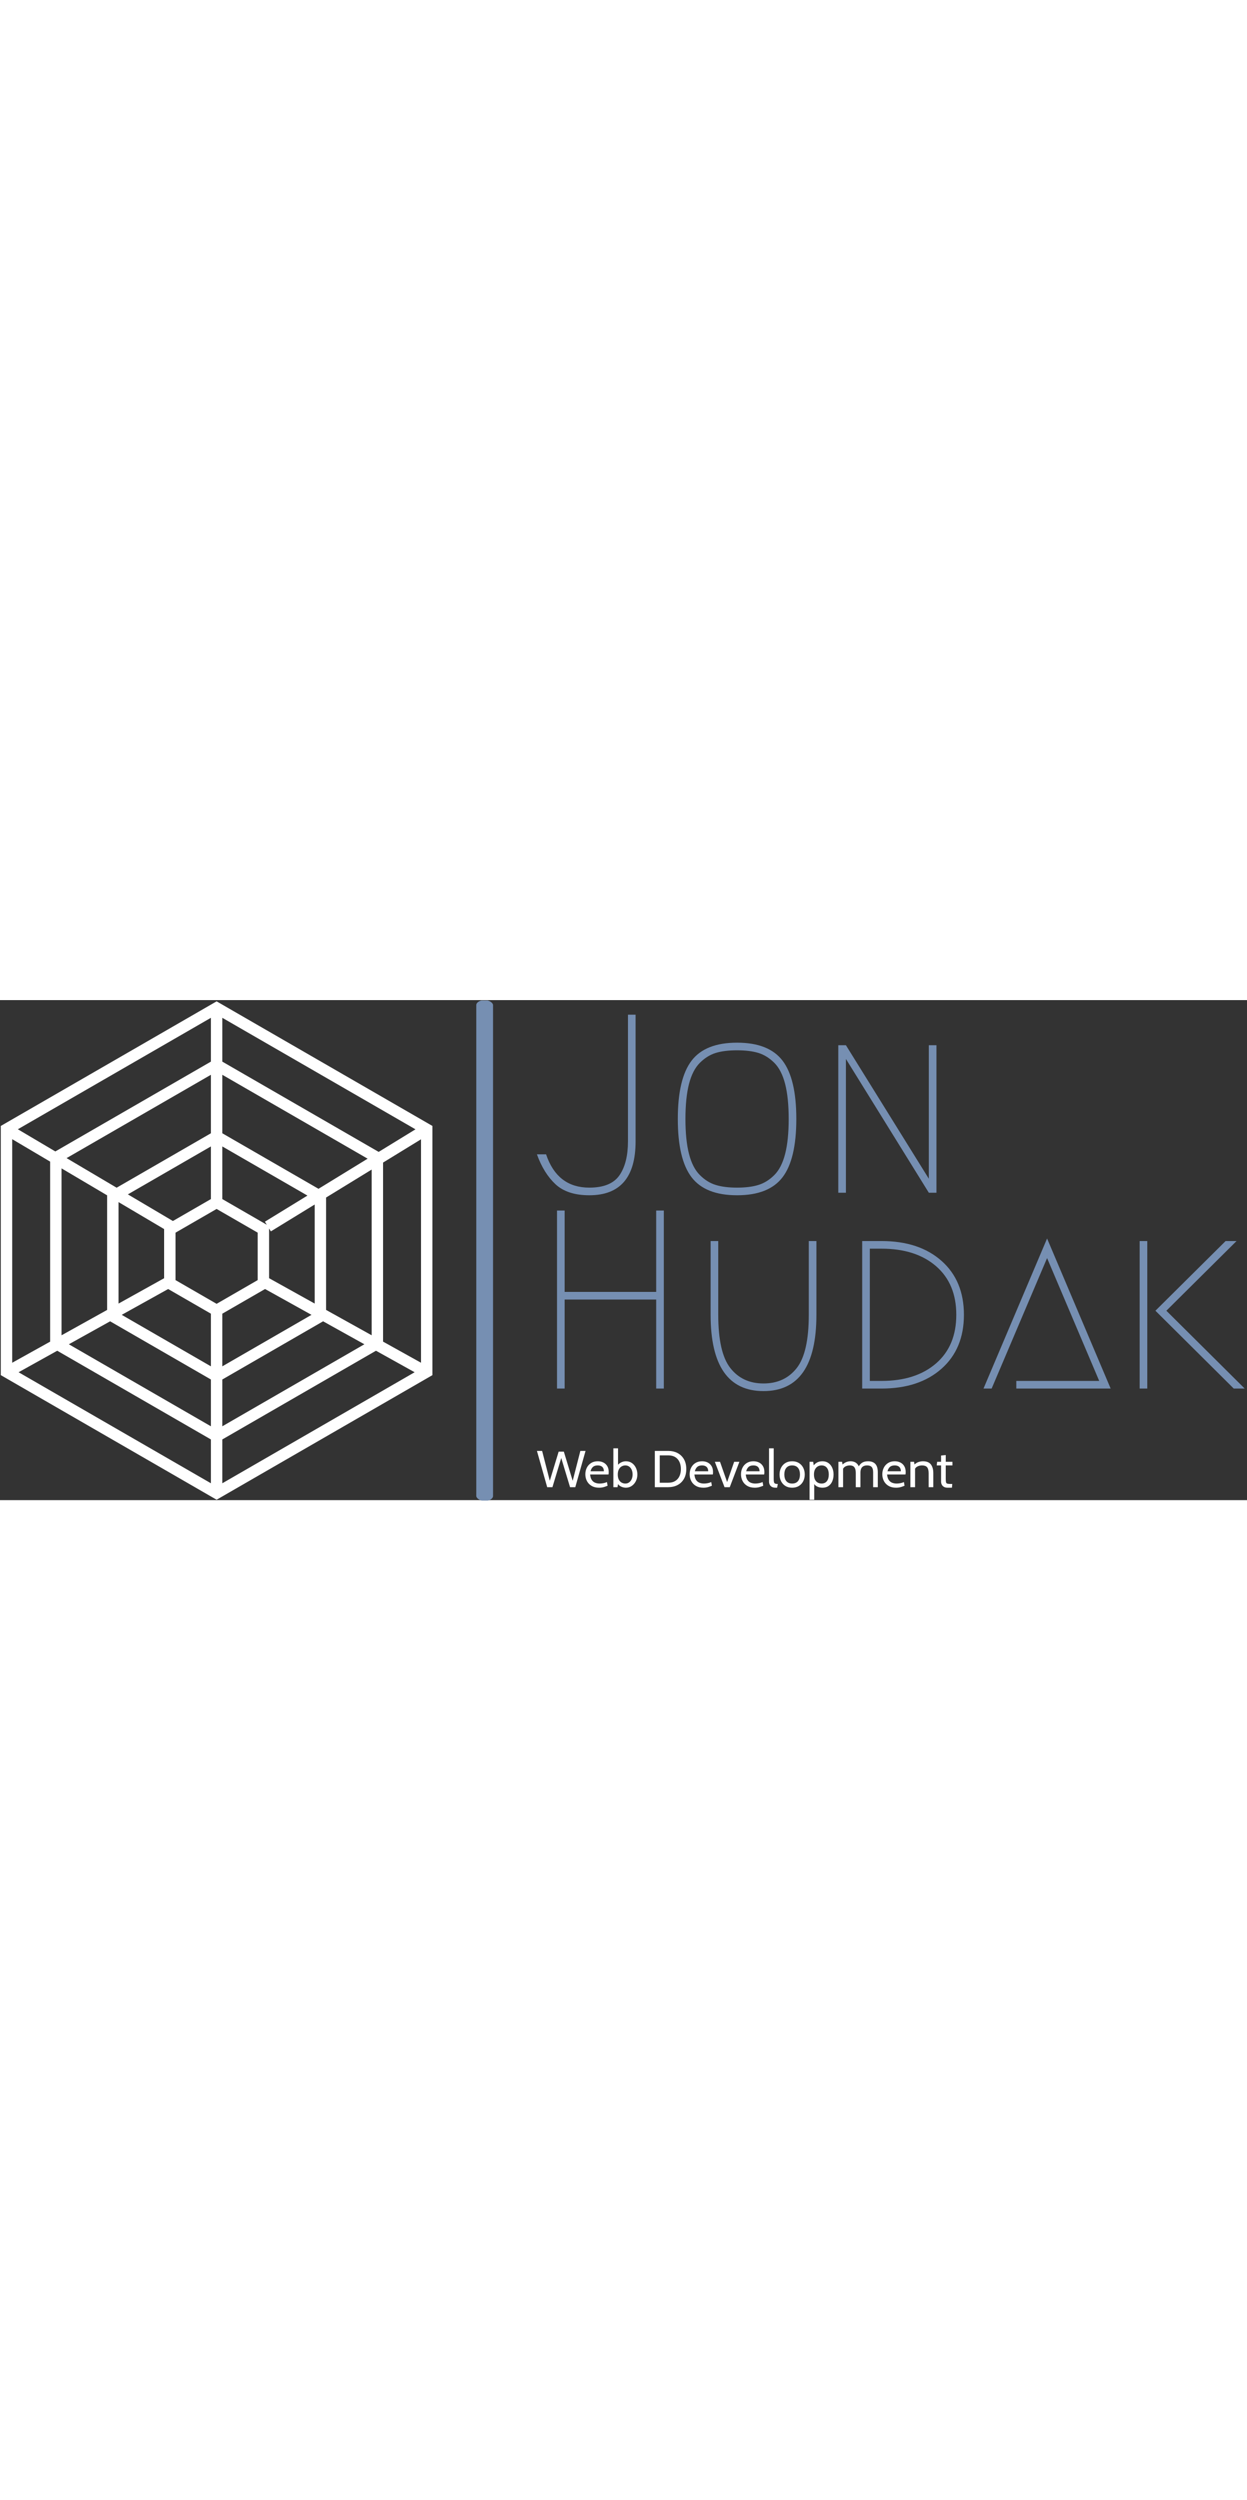 <svg xmlns="http://www.w3.org/2000/svg" version="1.1" xmlns:xlink="http://www.w3.org/1999/xlink" xmlns:svgjs="http://svgjs.dev/svgjs" width="200" viewBox="0 0 1000 401">
<rect x="0" y="0" width="1000" height="401" fill="#333333" stroke="none"/>
<g transform="matrix(1,0,0,1,-0.606,0.33)"><svg xmlns="http://www.w3.org/2000/svg" version="1.1" xmlns:xlink="http://www.w3.org/1999/xlink" xmlns:svgjs="http://svgjs.com/svgjs" viewBox="0 0 396 159" data-background-color="#000000" preserveAspectRatio="xMidYMid meet" height="401" width="1000"><defs></defs><g id="tight-bounds" transform="matrix(1,0,0,1,0.24,-0.131)"><svg viewBox="0 0 395.52 159.262" height="159.262" width="395.52"><g><svg viewBox="0 0 395.52 159.262" height="159.262" width="395.52"><g><svg viewBox="0 0 695.116 279.898" height="159.262" width="395.52"><g><rect width="9.366" height="279.898" x="265.713" y="0" fill="#768fb2" opacity="1" stroke-width="0" stroke="transparent" fill-opacity="1" class="rect-borderrectangle-0" data-fill-palette-color="primary" rx="1%" id="borderrectangle-0" data-palette-color="#768fb2"></rect></g><g transform="matrix(1,0,0,1,299.596,0.696)"><svg viewBox="0 0 395.52 278.506" height="278.506" width="395.52"><g><svg viewBox="0 0 395.52 278.506" height="278.506" width="395.52"><g><svg viewBox="0 0 395.52 225.259" height="225.259" width="395.52"><g transform="matrix(1,0,0,1,0,0)"><svg width="395.52" viewBox="1 -35 139.15 74" height="225.259" data-palette-color="#768fb2"><svg xmlns="http://www.w3.org/2000/svg" version="1.1" xmlns:xlink="http://www.w3.org/1999/xlink" xmlns:svgjs="http://svgjs.com/svgjs"></svg><svg xmlns="http://www.w3.org/2000/svg" version="1.1" xmlns:xlink="http://www.w3.org/1999/xlink" xmlns:svgjs="http://svgjs.com/svgjs"></svg><g class="undefined-text-0" data-fill-palette-color="primary" id="text-0"><path d="M1-7.55h1.8c1.467 4.367 4.3 6.55 8.5 6.55v0c2.833 0 4.81-0.81 5.93-2.43 1.113-1.613 1.67-3.837 1.67-6.67v0-24.9h1.5v24.9c0 7.067-3.033 10.6-9.1 10.6v0c-2.867 0-5.077-0.717-6.63-2.15-1.547-1.433-2.77-3.4-3.67-5.9zM44.55-27.48c-1.133-0.347-2.533-0.52-4.2-0.52-1.667 0-3.067 0.173-4.2 0.52-1.133 0.353-2.173 1.003-3.12 1.95-0.953 0.953-1.663 2.337-2.13 4.15-0.467 1.82-0.7 4.113-0.7 6.88 0 2.767 0.233 5.057 0.7 6.87 0.467 1.82 1.177 3.203 2.13 4.15 0.947 0.953 1.987 1.603 3.12 1.95 1.133 0.353 2.533 0.53 4.2 0.53 1.667 0 3.067-0.177 4.2-0.53 1.133-0.347 2.177-0.997 3.13-1.95 0.947-0.947 1.653-2.33 2.12-4.15 0.467-1.813 0.7-4.103 0.7-6.87 0-2.767-0.233-5.06-0.7-6.88-0.467-1.813-1.173-3.197-2.12-4.15-0.953-0.947-1.997-1.597-3.13-1.95zM49.3-3.05c-1.8 2.367-4.783 3.55-8.95 3.55-4.167 0-7.15-1.183-8.95-3.55-1.8-2.367-2.7-6.183-2.7-11.45 0-5.267 0.9-9.083 2.7-11.45 1.8-2.367 4.783-3.55 8.95-3.55 4.167 0 7.15 1.183 8.95 3.55 1.8 2.367 2.7 6.183 2.7 11.45 0 5.267-0.9 9.083-2.7 11.45zM61.75 0h-1.5v-29h1.5l16.3 26.25v-26.25h1.5v29h-1.5l-16.3-26.3z" data-fill-palette-color="primary" fill="#768fb2" opacity="1"></path><path d="M25.95 3.5v35h-1.5v-17.5h-18v17.5h-1.5v-35h1.5v16h18v-16zM35.15 9.5h1.5v14.5c0 4.967 0.793 8.457 2.38 10.47 1.58 2.02 3.753 3.03 6.52 3.03 2.767 0 4.943-1.01 6.53-3.03 1.58-2.013 2.37-5.503 2.37-10.47v0-14.5h1.5v14.5c0 10-3.467 15-10.4 15-6.933 0-10.4-5-10.4-15v0zM68.75 38.5v0h-3.8v-29h3.8c4.933 0 8.867 1.3 11.8 3.9 2.933 2.6 4.4 6.133 4.4 10.6 0 4.467-1.467 8-4.4 10.6-2.933 2.6-6.867 3.9-11.8 3.9zM66.45 37h2.3c4.5 0 8.077-1.15 10.73-3.45 2.647-2.3 3.97-5.483 3.97-9.55 0-4.067-1.323-7.25-3.97-9.55-2.653-2.3-6.23-3.45-10.73-3.45v0h-2.3zM95.25 38.5v-1.5h16.3l-10.25-24.15-10.9 25.65h-1.6l12.5-29.5 12.5 29.5zM121 38.5h-1.5v-29h1.5zM140.15 38.5h-2.15l-15.4-15.3 13.8-13.7h2.15l-13.8 13.7z" data-fill-palette-color="primary" fill="#768fb2" opacity="1"></path></g></svg></g></svg></g><g transform="matrix(1,0,0,1,0,249.776)"><svg viewBox="0 0 232.21 28.729" height="28.729" width="232.21"><g transform="matrix(1,0,0,1,0,0)"><svg width="232.21" viewBox="0.2 -37.5 400.87 49.6" height="28.729" data-palette-color="#ffffff"><path d="M15.15 0L10.1 0 0.2-35 5.2-35 12.6-6.15 21.15-34.3 26.15-34.3 34.7-6.15 42.1-35 47.1-35 37.2 0 32.15 0 23.65-28.15 15.15 0ZM60.15 0.5L60.15 0.5Q55.82 0.5 52.87-1.28 49.92-3.05 48.41-5.99 46.9-8.93 46.9-12.45L46.9-12.45Q46.9-15.88 48.31-18.73 49.72-21.58 52.41-23.29 55.1-25 58.9-25L58.9-25Q61.95-25 64.34-23.79 66.72-22.58 68.09-20.26 69.45-17.95 69.45-14.65L69.45-14.65Q69.45-14.13 69.41-13.51 69.37-12.9 69.25-12.25L69.25-12.25 51.5-12.25Q51.82-8.85 53.12-6.95 54.42-5.05 56.4-4.28 58.37-3.5 60.7-3.5L60.7-3.5Q62.4-3.5 64.25-3.85 66.1-4.2 67.75-4.95L67.75-4.95 68.35-1.4Q66.92-0.78 64.87-0.14 62.82 0.5 60.15 0.5ZM51.9-15.35L51.9-15.35 64.8-15.35Q64.8-17.07 64.15-18.35 63.5-19.63 62.17-20.31 60.85-21 58.8-21L58.8-21Q55.8-21 54.19-19.51 52.57-18.03 51.9-15.35ZM86.05 0.5L86.05 0.5Q83.47 0.5 81.06-0.74 78.65-1.98 77.7-4.4L77.7-4.4 78.8-5.2 77.95 0 73.95 0 73.95-37.5 78.45-37.5 78.45-19.7 77.5-20.4Q78.75-22.43 81.07-23.71 83.4-25 86.05-25L86.05-25Q89.47-25 91.95-23.21 94.42-21.43 95.76-18.51 97.1-15.6 97.1-12.25L97.1-12.25Q97.1-8.68 95.62-5.79 94.15-2.9 91.65-1.2 89.15 0.5 86.05 0.5ZM85.5-3.5L85.5-3.5Q87.65-3.5 89.22-4.69 90.8-5.88 91.65-7.86 92.5-9.85 92.5-12.25L92.5-12.25Q92.5-14.75 91.65-16.73 90.8-18.7 89.22-19.85 87.65-21 85.5-21L85.5-21Q83.57-21 81.91-20.04 80.25-19.07 79.22-17.14 78.2-15.2 78.2-12.25L78.2-12.25Q78.2-9.18 79.22-7.25 80.25-5.33 81.91-4.41 83.57-3.5 85.5-3.5ZM126.89 0L113.94 0 113.94-35 126.89-35Q131.97-35 135.89-32.93 139.81-30.85 142.05-26.94 144.29-23.03 144.29-17.5L144.29-17.5Q144.29-11.98 142.05-8.06 139.81-4.15 135.89-2.08 131.97 0 126.89 0L126.89 0ZM118.69-30.7L118.69-4.3 126.89-4.3Q130.89-4.3 133.6-5.96 136.31-7.63 137.7-10.6 139.09-13.58 139.09-17.5L139.09-17.5Q139.09-21.43 137.7-24.4 136.31-27.38 133.6-29.04 130.89-30.7 126.89-30.7L126.89-30.7 118.69-30.7ZM160.79 0.5L160.79 0.5Q156.46 0.5 153.51-1.28 150.56-3.05 149.05-5.99 147.54-8.93 147.54-12.45L147.54-12.45Q147.54-15.88 148.95-18.73 150.36-21.58 153.05-23.29 155.74-25 159.54-25L159.54-25Q162.59-25 164.98-23.79 167.36-22.58 168.73-20.26 170.09-17.95 170.09-14.65L170.09-14.65Q170.09-14.13 170.05-13.51 170.01-12.9 169.89-12.25L169.89-12.25 152.14-12.25Q152.46-8.85 153.76-6.95 155.06-5.05 157.04-4.28 159.01-3.5 161.34-3.5L161.34-3.5Q163.04-3.5 164.89-3.85 166.74-4.2 168.39-4.95L168.39-4.95 168.99-1.4Q167.56-0.78 165.51-0.14 163.46 0.5 160.79 0.5ZM152.54-15.35L152.54-15.35 165.44-15.35Q165.44-17.07 164.79-18.35 164.14-19.63 162.81-20.31 161.49-21 159.44-21L159.44-21Q156.44-21 154.83-19.51 153.21-18.03 152.54-15.35ZM186.24 0L181.19 0 171.84-24.5 176.84-24.5 183.69-4.95 190.49-24.5 195.54-24.5 186.24 0ZM210.33 0.5L210.33 0.5Q206.01 0.5 203.06-1.28 200.11-3.05 198.6-5.99 197.08-8.93 197.08-12.45L197.08-12.45Q197.08-15.88 198.5-18.73 199.91-21.58 202.6-23.29 205.28-25 209.08-25L209.08-25Q212.13-25 214.52-23.79 216.91-22.58 218.27-20.26 219.63-17.95 219.63-14.65L219.63-14.65Q219.63-14.13 219.6-13.51 219.56-12.9 219.43-12.25L219.43-12.25 201.68-12.25Q202.01-8.85 203.31-6.95 204.61-5.05 206.58-4.28 208.56-3.5 210.88-3.5L210.88-3.5Q212.58-3.5 214.43-3.85 216.28-4.2 217.93-4.95L217.93-4.95 218.53-1.4Q217.11-0.78 215.06-0.14 213.01 0.5 210.33 0.5ZM202.08-15.35L202.08-15.35 214.98-15.35Q214.98-17.07 214.33-18.35 213.68-19.63 212.36-20.31 211.03-21 208.98-21L208.98-21Q205.98-21 204.37-19.51 202.76-18.03 202.08-15.35ZM231.93 0.5L230.48 0.5Q228.11 0.5 226.72-0.36 225.33-1.23 224.73-2.58 224.13-3.93 224.13-5.4L224.13-5.4 224.13-37.5 228.63-37.5 228.63-8Q228.63-5.9 228.91-4.85 229.18-3.8 230.02-3.45 230.86-3.1 232.58-3.1L232.58-3.1 231.93 0.5ZM246.43 0.5L246.43 0.5Q242.58 0.5 239.87-1.21 237.15-2.93 235.72-5.81 234.28-8.7 234.28-12.25L234.28-12.25Q234.28-15.8 235.72-18.69 237.15-21.58 239.87-23.29 242.58-25 246.43-25L246.43-25Q250.25-25 252.98-23.29 255.7-21.58 257.14-18.69 258.58-15.8 258.58-12.25L258.58-12.25Q258.58-8.7 257.14-5.81 255.7-2.93 252.98-1.21 250.25 0.5 246.43 0.5ZM246.43-3.5L246.43-3.5Q250.08-3.5 252.03-5.81 253.98-8.13 253.98-12.25L253.98-12.25Q253.98-16.38 252.03-18.69 250.08-21 246.43-21L246.43-21Q242.8-21 240.84-18.69 238.88-16.38 238.88-12.25L238.88-12.25Q238.88-8.13 240.84-5.81 242.8-3.5 246.43-3.5ZM267.73 12.1L263.23 12.1 263.23-24.5 266.73-24.5 267.53-18.9 266.28-19.8Q267.82-22.2 270.1-23.6 272.38-25 275.68-25L275.68-25Q279.03-25 281.43-23.3 283.82-21.6 285.1-18.71 286.38-15.83 286.38-12.25L286.38-12.25Q286.38-8.68 285.18-5.79 283.98-2.9 281.6-1.2 279.23 0.5 275.68 0.5L275.68 0.5Q272.75 0.5 270.39-0.71 268.03-1.93 266.98-4.35L266.98-4.35 267.73-5.25 267.73 12.1ZM274.82-3.5L274.82-3.5Q278.1-3.5 279.94-5.81 281.78-8.13 281.78-12.25L281.78-12.25Q281.78-16.38 279.94-18.69 278.1-21 274.82-21L274.82-21Q272.8-21 271.14-20.04 269.48-19.07 268.48-17.14 267.48-15.2 267.48-12.25L267.48-12.25Q267.48-9.18 268.48-7.25 269.48-5.33 271.14-4.41 272.8-3.5 274.82-3.5ZM295.57 0L291.07 0 291.07-24.5 294.57-24.5 295.47-19.8 293.77-20.6Q296.07-23.08 298.25-24.04 300.42-25 302.82-25L302.82-25Q304.62-25 306.29-24.41 307.95-23.83 309.29-22.36 310.62-20.9 311.42-18.3L311.42-18.3 310.17-18.85Q311.27-21.7 313.55-23.35 315.82-25 319.67-25L319.67-25Q322.75-25 324.85-23.86 326.95-22.73 328.01-20.39 329.07-18.05 329.07-14.45L329.07-14.45 329.07 0 324.57 0 324.57-14.4Q324.57-17.85 323.22-19.43 321.87-21 318.82-21L318.82-21Q316.67-21 315.37-20.34 314.07-19.68 313.41-18.63 312.75-17.57 312.54-16.4 312.32-15.23 312.32-14.2L312.32-14.2 312.32 0 307.82 0 307.82-13.5Q307.82-16.5 307.1-18.13 306.37-19.75 305.07-20.38 303.77-21 302.07-21L302.07-21Q299.6-21 297.65-19.91 295.7-18.82 295.02-16.45L295.02-16.45 295.57-18.9 295.57 0ZM346.67 0.5L346.67 0.5Q342.35 0.5 339.4-1.28 336.45-3.05 334.93-5.99 333.42-8.93 333.42-12.45L333.42-12.45Q333.42-15.88 334.83-18.73 336.25-21.58 338.93-23.29 341.62-25 345.42-25L345.42-25Q348.47-25 350.86-23.79 353.25-22.58 354.61-20.26 355.97-17.95 355.97-14.65L355.97-14.65Q355.97-14.13 355.93-13.51 355.9-12.9 355.77-12.25L355.77-12.25 338.02-12.25Q338.35-8.85 339.65-6.95 340.95-5.05 342.92-4.28 344.9-3.5 347.22-3.5L347.22-3.5Q348.92-3.5 350.77-3.85 352.62-4.2 354.27-4.95L354.27-4.95 354.87-1.4Q353.45-0.78 351.4-0.14 349.35 0.5 346.67 0.5ZM338.42-15.35L338.42-15.35 351.32-15.35Q351.32-17.07 350.67-18.35 350.02-19.63 348.7-20.31 347.37-21 345.32-21L345.32-21Q342.32-21 340.71-19.51 339.1-18.03 338.42-15.35ZM365.02 0L360.52 0 360.52-24.5 364.02-24.5 364.92-19.8 363.17-20.55Q365.64-23.3 368.01-24.15 370.37-25 372.62-25L372.62-25Q377.99-25 380.31-21.9 382.62-18.8 382.62-13.5L382.62-13.5 382.62 0 378.12 0 378.12-13.5Q378.12-17.4 376.67-19.2 375.22-21 371.72-21L371.72-21Q369.24-21 367.18-19.91 365.12-18.82 364.47-16.45L364.47-16.45 365.02-19.2 365.02 0ZM400.57 0.5L396.52 0.5Q394.19 0.5 392.79-0.35 391.39-1.2 390.75-2.54 390.12-3.88 390.12-5.35L390.12-5.35 390.12-21 385.92-21 386.32-24.5 390.12-24.5 390.12-30.55 394.62-31 394.62-24.5 401.07-24.5 401.07-21 394.62-21 394.62-8.1Q394.62-5.75 394.89-4.7 395.17-3.65 396.25-3.38 397.34-3.1 399.77-3.1L399.77-3.1 400.92-3.1 400.57 0.5Z" opacity="1" transform="matrix(1,0,0,1,0,0)" fill="#ffffff" class="undefined-text-1" data-fill-palette-color="secondary" id="text-1"></path></svg></g></svg></g></svg></g></svg></g><g transform="matrix(1,0,0,1,0,0.696)"><svg viewBox="0 0 241.196 278.506" height="278.506" width="241.196"><g><svg xmlns:x="http://ns.adobe.com/Extensibility/1.0/" xmlns:i="http://ns.adobe.com/AdobeIllustrator/10.0/" xmlns:graph="http://ns.adobe.com/Graphs/1.0/" xmlns="http://www.w3.org/2000/svg" xmlns:xlink="http://www.w3.org/1999/xlink" version="1.0" x="0" y="0" viewBox="12.13 6.272 75.74 87.456" enable-background="new 0 0 100 100" xml:space="preserve" height="278.506" width="241.196" class="icon-icon-0" data-fill-palette-color="accent" id="icon-0"><g fill="#ffffff" data-fill-palette-color="accent"><path d="M50 6.272L12.13 28.137v43.728L50 93.728l37.87-21.863V28.137L50 6.272zM78.438 32.691L51 16.85V9.159L84.898 28.73 78.438 32.691zM50 59.352l-7.21-4.162v-8.326L50 42.701l7.209 4.162v8.326L50 59.352zM49 40.968l-6.67 3.851-7.902-4.675L49 31.731V40.968zM40.79 46.232v8.625l-8 4.451v-17.81L40.79 46.232zM41.498 56.753L49 61.083v9.238l-15.65-9.035L41.498 56.753zM51 61.083l7.502-4.331 8.148 4.534L51 70.321V61.083zM59.209 54.855v-8.73l0.314 0.513 7.687-4.714v17.383L59.209 54.855zM58.479 44.934l0.335 0.547L51 40.969v-9.237l14.94 8.625L58.479 44.934zM49 29.422l-16.547 9.553-8.779-5.194L49 19.159V29.422zM30.79 40.315v20.107l-8 4.451V35.582L30.79 40.315zM31.313 62.42L49 72.63v8.212L24.071 66.449 31.313 62.42zM51 72.63l17.687-10.211 7.243 4.03L51 80.842V72.63zM69.21 60.421V40.698l8-4.907v29.081L69.21 60.421zM67.879 39.168L51 29.423V19.159l25.5 14.722L67.879 39.168zM49 16.849L21.699 32.612l-6.579-3.893L49 9.159V16.849zM20.79 34.398v31.588l-6.66 3.705V30.458L20.79 34.398zM22.034 67.583L49 83.15v7.691L15.251 71.357 22.034 67.583zM51 83.15l26.966-15.568 6.783 3.775L51 90.842V83.15zM79.21 65.985V34.564l6.66-4.085v39.212L79.21 65.985z" fill="#ffffff" data-fill-palette-color="accent"></path></g></svg><g></g></g></svg></g></svg></g></svg></g></svg><rect width="395.52" height="159.262" fill="none" stroke="none" visibility="hidden"></rect></g></svg></g></svg>